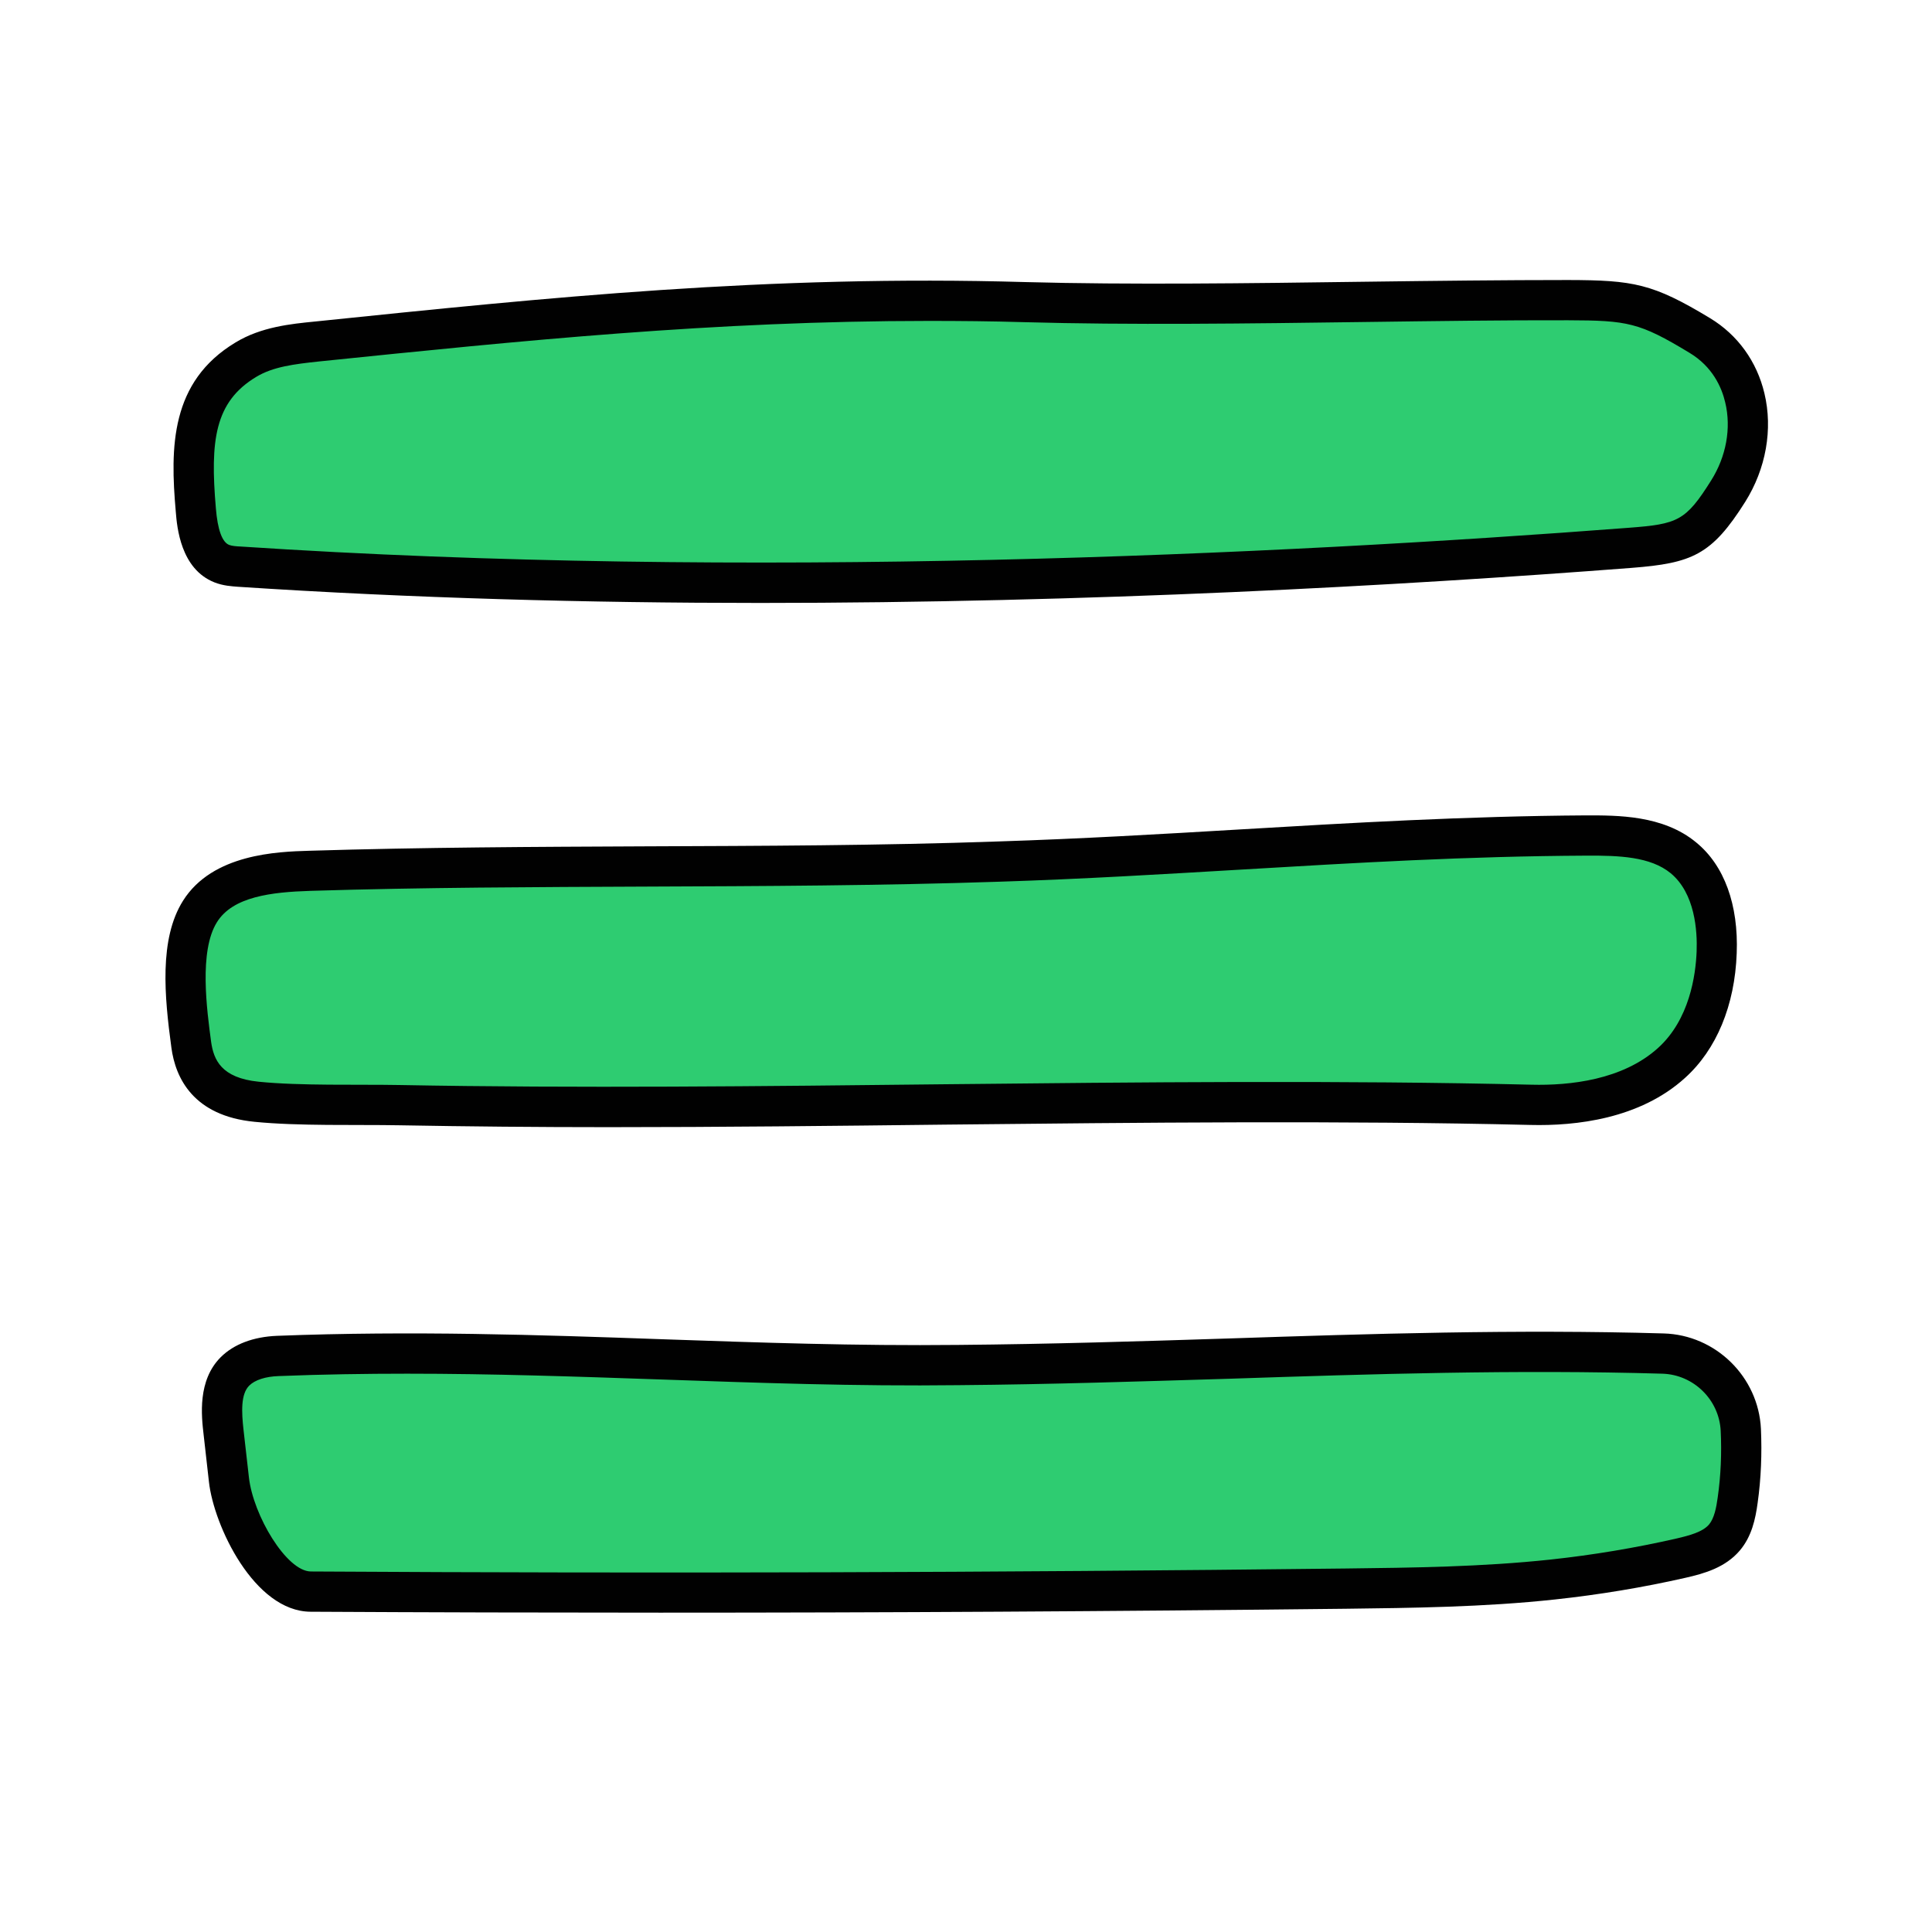 <?xml version="1.0" encoding="UTF-8"?>
<svg xmlns="http://www.w3.org/2000/svg" xmlns:xlink="http://www.w3.org/1999/xlink" width="48pt" height="48pt" viewBox="0 0 48 48" version="1.1">
<g id="surface31099">
<path style=" stroke:none;fill-rule:nonzero;fill:rgb(18.039%,80%,44.314%);fill-opacity:1;" d="M 25.457 7.504 C 19.285 7.336 14.02 7.852 7.879 8.48 C 7.266 8.547 6.633 8.617 6.109 8.934 C 4.754 9.75 4.727 11.09 4.863 12.664 C 4.91 13.188 5.027 13.812 5.516 14.004 C 5.648 14.059 5.797 14.066 5.941 14.078 C 17.043 14.812 29.406 14.461 40.5 13.609 C 41.867 13.504 42.207 13.363 42.938 12.203 C 43.762 10.891 43.555 9.137 42.23 8.332 C 40.902 7.531 40.508 7.461 38.961 7.457 C 34.773 7.449 29.641 7.621 25.457 7.504 Z M 25.457 7.504 "/>
<path style=" stroke:none;fill-rule:nonzero;fill:rgb(0.392%,0.392%,0.392%);fill-opacity:1;" d="M 18.883 14.98 C 14.625 14.98 10.238 14.863 5.91 14.578 C 5.758 14.566 5.547 14.555 5.328 14.469 C 4.488 14.137 4.398 13.102 4.367 12.711 C 4.227 11.117 4.23 9.484 5.852 8.508 C 6.488 8.121 7.23 8.047 7.828 7.988 C 13.613 7.391 19.082 6.824 25.473 7.008 C 28.059 7.078 31.02 7.039 33.883 7 C 35.645 6.977 37.371 6.957 38.961 6.957 C 40.582 6.961 41.062 7.043 42.488 7.906 C 43.172 8.32 43.648 8.98 43.836 9.77 C 44.051 10.664 43.875 11.648 43.359 12.469 C 42.527 13.789 42.039 13.992 40.535 14.109 C 34.738 14.555 27.059 14.98 18.883 14.98 Z M 23.074 7.973 C 17.734 7.973 12.953 8.465 7.93 8.98 C 7.297 9.047 6.781 9.113 6.367 9.363 C 5.332 9.984 5.219 10.949 5.363 12.625 C 5.406 13.16 5.52 13.473 5.695 13.539 C 5.766 13.566 5.879 13.574 5.973 13.578 C 18.566 14.41 31.68 13.785 40.461 13.113 C 41.684 13.02 41.879 12.945 42.512 11.938 C 42.887 11.344 43.016 10.637 42.863 10 C 42.777 9.629 42.551 9.109 41.969 8.762 C 40.73 8.012 40.438 7.961 38.957 7.957 C 37.371 7.953 35.652 7.977 33.895 8 C 31.023 8.039 28.051 8.078 25.441 8.004 C 24.641 7.98 23.852 7.973 23.074 7.973 Z M 23.074 7.973 "/>
<path style=" stroke:none;fill-rule:nonzero;fill:rgb(18.039%,80%,44.314%);fill-opacity:1;" d="M 24.805 21.406 C 19.082 21.598 13.418 21.457 7.695 21.637 C 6.684 21.664 5.504 21.789 4.969 22.645 C 4.438 23.488 4.613 24.941 4.754 25.961 C 4.875 26.863 5.465 27.281 6.375 27.375 C 7.43 27.48 8.855 27.438 9.918 27.457 C 19.145 27.629 29 27.227 38.035 27.449 C 39.277 27.48 40.609 27.238 41.527 26.41 C 42.281 25.727 42.613 24.68 42.652 23.664 C 42.684 22.801 42.488 21.859 41.824 21.312 C 41.172 20.773 40.254 20.754 39.41 20.758 C 34.352 20.789 29.859 21.238 24.805 21.406 Z M 24.805 21.406 "/>
<path style=" stroke:none;fill-rule:nonzero;fill:rgb(0.392%,0.392%,0.392%);fill-opacity:1;" d="M 15.117 28.004 C 13.363 28.004 11.621 27.988 9.906 27.957 C 8.855 27.938 7.414 27.98 6.324 27.871 C 4.805 27.723 4.359 26.785 4.258 26.027 C 4.086 24.758 3.949 23.328 4.547 22.379 C 5.281 21.211 6.902 21.16 7.68 21.137 C 10.484 21.051 13.316 21.039 16.055 21.027 C 18.914 21.016 21.871 21.008 24.789 20.906 C 26.852 20.84 28.848 20.723 30.773 20.609 C 33.543 20.445 36.406 20.277 39.406 20.258 C 40.176 20.258 41.316 20.246 42.141 20.93 C 42.84 21.5 43.195 22.48 43.148 23.684 C 43.102 24.977 42.645 26.078 41.863 26.781 C 40.738 27.801 39.148 27.977 38.023 27.949 C 33.332 27.836 28.32 27.891 23.473 27.941 C 20.719 27.973 17.902 28.004 15.117 28.004 Z M 24.82 21.906 C 21.891 22.004 18.926 22.016 16.059 22.027 C 13.324 22.039 10.5 22.047 7.711 22.133 C 6.738 22.164 5.785 22.277 5.391 22.91 C 4.938 23.629 5.141 25.102 5.246 25.891 C 5.309 26.324 5.492 26.781 6.426 26.875 C 7.461 26.98 8.891 26.938 9.926 26.957 C 14.344 27.039 18.98 26.988 23.465 26.938 C 28.32 26.887 33.34 26.836 38.051 26.949 C 39 26.973 40.316 26.832 41.195 26.035 C 41.973 25.332 42.129 24.234 42.152 23.641 C 42.172 23.129 42.113 22.195 41.508 21.695 C 41.004 21.281 40.223 21.254 39.414 21.258 C 36.438 21.273 33.715 21.434 30.832 21.605 C 28.898 21.719 26.895 21.84 24.82 21.906 Z M 24.82 21.906 "/>
<path style=" stroke:none;fill-rule:nonzero;fill:rgb(18.039%,80%,44.314%);fill-opacity:1;" d="M 23.812 33.914 C 17.934 33.969 12.793 33.457 6.906 33.688 C 6.52 33.703 6.113 33.801 5.84 34.07 C 5.461 34.449 5.496 35.059 5.555 35.586 L 5.688 36.758 C 5.801 37.766 6.703 39.535 7.719 39.539 C 16.438 39.59 24.715 39.566 33.434 39.469 C 35.152 39.445 36.875 39.426 38.586 39.242 C 39.656 39.125 40.719 38.949 41.77 38.711 C 42.164 38.617 42.582 38.504 42.844 38.195 C 43.059 37.941 43.129 37.598 43.176 37.27 C 43.254 36.691 43.277 36.105 43.25 35.523 C 43.199 34.488 42.352 33.656 41.316 33.629 C 35.426 33.453 29.754 33.863 23.812 33.914 Z M 23.812 33.914 "/>
<path style=" stroke:none;fill-rule:nonzero;fill:rgb(0.392%,0.392%,0.392%);fill-opacity:1;" d="M 16.402 40.066 C 13.535 40.066 10.652 40.059 7.715 40.043 C 6.316 40.035 5.312 37.906 5.191 36.816 L 5.059 35.645 C 5.004 35.172 4.906 34.297 5.484 33.719 C 5.809 33.395 6.297 33.211 6.887 33.188 C 10.23 33.059 13.398 33.164 16.457 33.273 C 18.82 33.355 21.262 33.441 23.809 33.414 C 26.074 33.395 28.336 33.324 30.523 33.254 C 34.039 33.137 37.676 33.023 41.332 33.129 C 42.625 33.164 43.688 34.207 43.75 35.5 C 43.777 36.113 43.754 36.73 43.668 37.34 C 43.613 37.746 43.52 38.172 43.227 38.52 C 42.867 38.945 42.344 39.094 41.879 39.199 C 40.816 39.441 39.723 39.621 38.637 39.738 C 36.871 39.93 35.047 39.949 33.438 39.969 C 27.574 40.035 22.012 40.066 16.402 40.066 Z M 10.117 34.129 C 9.074 34.129 8.016 34.145 6.926 34.188 C 6.594 34.199 6.332 34.285 6.191 34.426 C 5.98 34.637 6 35.078 6.051 35.531 L 6.184 36.703 C 6.289 37.645 7.117 39.039 7.723 39.043 C 16.402 39.094 24.57 39.07 33.426 38.969 C 35.094 38.949 36.816 38.93 38.531 38.746 C 39.578 38.633 40.633 38.457 41.656 38.223 C 41.977 38.148 42.301 38.062 42.461 37.875 C 42.59 37.719 42.641 37.461 42.676 37.203 C 42.754 36.656 42.777 36.102 42.75 35.547 C 42.711 34.773 42.074 34.152 41.301 34.129 C 37.68 34.023 34.059 34.137 30.555 34.254 C 28.363 34.32 26.098 34.395 23.816 34.414 C 21.254 34.445 18.797 34.355 16.426 34.273 C 14.289 34.199 12.238 34.129 10.117 34.129 Z M 10.117 34.129 "/>
</g>
</svg>
